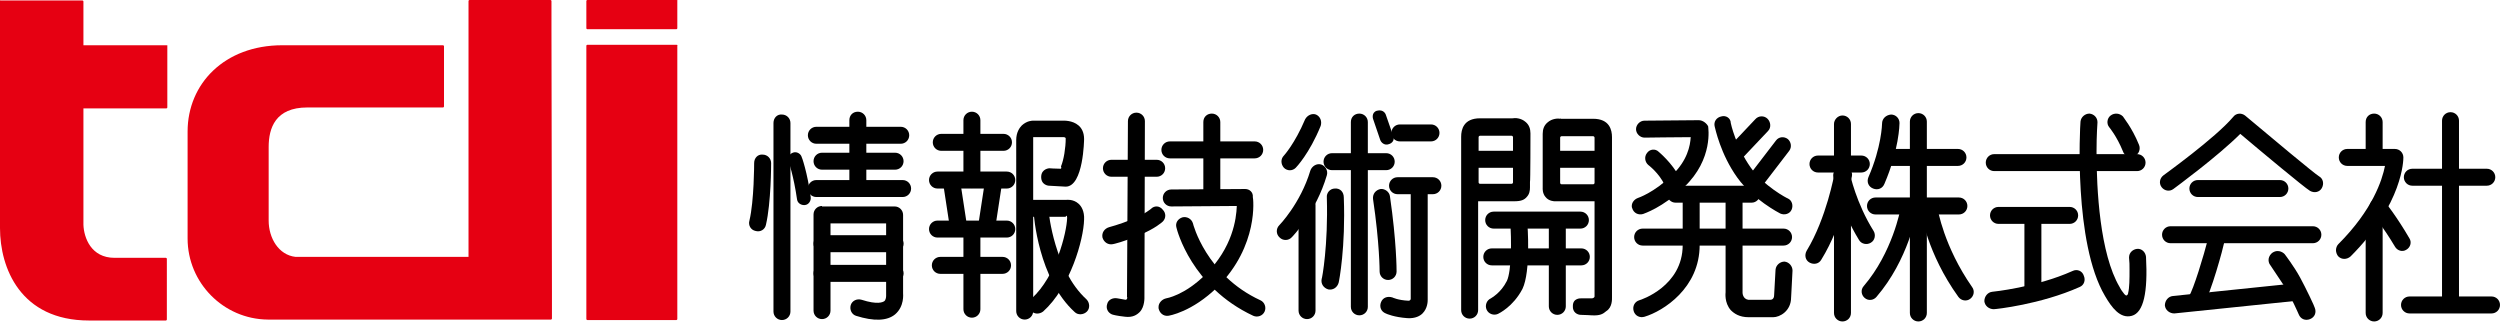 <svg id="レイヤー_1" xmlns="http://www.w3.org/2000/svg" viewBox="0 0 530.4 68.3"><style>.st0{fill:#e60012}</style><path d="M331.2 25.2h-.2c.1-.1.1-.1.2 0z"/><path d="M342 63.1v-34c0-1.5-.5-3.9-4-3.9h-6.9.2-.3.1c-.5-.1-1.8-.1-2.8.8-.7.6-1 1.4-1 2.4v11.5s-.1 1.1.6 1.9c.7.9 1.9.9 1.9.9h8.5v20.2s0 .3-.5.4h-2.4s-1.7-.1-1.7 1.6c-.1 1.4 1 1.9 1.7 1.9s2.3.1 2.3.1c1.8.1 2.4-.3 3.1-.9 1.3-.8 1.2-2.6 1.2-2.9zm-3.7-24.3c0 .2-.2.3-.3.3h-6.7c-.2 0-.3-.2-.3-.3v-9.6c0-.2.2-.3.3-.3h6.7c.2 0 .3.2.3.3v9.6z"/><path class="st0" d="M143.5 9.5h-18.9c-.1 0-.2.1-.2.2v58c0 .1.1.2.2.2h18.9c.1 0 .2-.1.2-.2v-58c.1-.1 0-.2-.2-.2zm0-9.5h-18.9c-.1 0-.2.1-.2.2V6c0 .1.1.2.2.2h18.9c.1 0 .2-.1.2-.2V.2c.1-.1 0-.2-.2-.2zM35.3 9.6H17.7V.3c0-.1-.1-.2-.2-.2H.2C.1 0 0 .1 0 .2v48.2C0 56.8 4.3 68 18.9 68h16.3c.1 0 .2-.1.2-.2V54.9c0-.1-.1-.2-.2-.2H24.3c-5 0-6.5-4.3-6.6-7V23h17.6c.1 0 .2-.1.2-.2v-13c.1-.1 0-.2-.2-.2zM117 6V.2c0-.1-.1-.2-.2-.2H99.6c-.1 0-.2.1-.2.2v54.3H62.7c-3.6-.4-5.7-4-5.7-7.7V31.2c0-4 1.4-8.4 8.2-8.4H94c.1 0 .2-.1.2-.2V9.8c0-.1-.1-.2-.2-.2H59.9c-12.3 0-20.1 8.2-20.1 18.3v22.7c0 9.4 7.6 17.1 17 17.2h60.1c.1 0 .2-.1.2-.2v-5.8L117 6z"/><path d="M164.1 26.1v40c0 1 .8 1.8 1.8 1.8s1.8-.8 1.8-1.8v-40c0-1-.8-1.8-1.8-1.8-1-.1-1.8.7-1.8 1.8zm74.7 37.5c-.6-.1-1.7-.3-1.7-.3-1-.2-2 .3-2.2 1.2-.3.9.1 1.8 1 2.2.3.1 1 .3 2.8.5 1.6.2 2.5-.4 3.1-1 1.1-1.1 1-3.2 1-3.1l.1-37.4c0-1-.8-1.8-1.8-1.8s-1.8.8-1.8 1.8l-.2 37.3c.1 0 .1.6-.3.6zm-58.6-38.1v14.3c0 1 .8 1.8 1.8 1.8s1.8-.8 1.8-1.8V25.5c0-1-.8-1.8-1.8-1.8-1.1 0-1.8.8-1.8 1.8z"/><path d="M174.4 32.4c-1 0-1.8.8-1.8 1.8s.8 1.8 1.8 1.8h15.5c1 0 1.8-.8 1.8-1.8s-.8-1.8-1.8-1.8h-15.5zm0 17.5c-1 0-1.8.8-1.8 1.8s.8 1.8 1.8 1.8h15.5c1 0 1.8-.8 1.8-1.8s-.8-1.8-1.8-1.8h-15.5zm0 6.3c-1 0-1.8.8-1.8 1.8s.8 1.8 1.8 1.8h15.5c1 0 1.8-.8 1.8-1.8s-.8-1.8-1.8-1.8h-15.5z"/><path d="M174.4 43.7c-1 0-1.8.8-1.8 1.8v20.4c0 1 .8 1.8 1.8 1.8s1.8-.8 1.8-1.8V47.4H188v15.4c0 .3-.1.9-.4 1.1-.3.2-1.4.8-4.8-.3-1-.3-2 .2-2.3 1.1-.3 1 .2 2 1.1 2.3 3.8 1.2 6.6 1.1 8.3-.3 2-1.7 1.7-4.3 1.7-4.5v.3-16.9c0-1-.8-1.8-1.8-1.8h-15.4zM160 34.6c0 .1 0 8-1 12.2-.3 1 .3 2 1.3 2.2 1 .3 2-.3 2.2-1.3 1.1-4.7 1.1-12.8 1.1-13.1 0-1-.8-1.8-1.8-1.8-1-.1-1.8.7-1.8 1.8zm8.2-2.2c-.8.3-1.1 1.1-.9 1.8 0 0 1.1 3.2 1.8 8.1.1.8.9 1.3 1.7 1.2.8-.1 1.3-.9 1.2-1.7-.7-5.2-1.9-8.6-2-8.7-.3-.6-1.1-1-1.8-.7zm5-5.5c-1 0-1.8.8-1.8 1.8s.8 1.8 1.8 1.8h17.9c1 0 1.8-.8 1.8-1.8s-.8-1.8-1.8-1.8h-17.9z"/><path d="M173.2 38.2c-1 0-1.8.8-1.8 1.8s.8 1.8 1.8 1.8h18.3c1 0 1.8-.8 1.8-1.8s-.8-1.8-1.8-1.8h-18.3zm31.2-12.7v12.6c0 1 .8 1.8 1.8 1.8s1.8-.8 1.8-1.8V25.5c0-1-.8-1.8-1.8-1.8s-1.8.8-1.8 1.8z"/><path d="M199.7 28.4c-1 0-1.8.8-1.8 1.8s.8 1.8 1.8 1.8h13.2c1 0 1.8-.8 1.8-1.8s-.8-1.8-1.8-1.8h-13.2zm-.8 8c-1 0-1.8.8-1.8 1.8s.8 1.8 1.8 1.8h14.7c1 0 1.8-.8 1.8-1.8s-.8-1.8-1.8-1.8h-14.7zm5.5 12.3v16.9c0 1 .8 1.8 1.8 1.8s1.8-.8 1.8-1.8V48.7c0-1-.8-1.8-1.8-1.8s-1.8.9-1.8 1.8zm71.1-5.2v22.4c0 1 .8 1.8 1.8 1.8s1.8-.8 1.8-1.8V43.5c0-1-.8-1.8-1.8-1.8-1.1-.1-1.8.8-1.8 1.8z"/><path d="M199.5 54.5c-1 0-1.8.8-1.8 1.8s.8 1.8 1.8 1.8h13.2c1 0 1.8-.8 1.8-1.8s-.8-1.8-1.8-1.8h-13.2zm-.6-7.7c-1 0-1.8.8-1.8 1.8s.8 1.8 1.8 1.8h14.7c1 0 1.8-.8 1.8-1.8s-.8-1.8-1.8-1.8h-14.7z"/><path d="M201.7 37.5c-1 .2-1.7 1-1.5 2.1l1.3 8.5c.2 1 1 1.7 2.1 1.5 1-.2 1.7-1 1.5-2.1l-1.3-8.5c-.2-1-1.2-1.7-2.1-1.5zm7.2 1.4l-1.3 8.5c-.2 1 .5 1.9 1.5 2.1 1 .2 1.9-.5 2.1-1.5l1.3-8.5c.2-1-.5-1.9-1.5-2.1-1-.1-1.9.6-2.1 1.5zm16.1-3.1c-1 0-2.4-.1-2.4-.1s-1.6.1-1.7 1.7c-.1 1.9 1.6 2 1.6 2l3.6.2c3.8 0 3.9-10.1 3.9-10.1 0-1.5-.6-2.4-1.2-2.9-1.3-1.1-3.1-1-3.4-1h.2-6.4c-.2 0-1.3 0-2.4 1-.5.5-1.2 1.5-1.2 3.1V66c0 1 .8 1.8 1.8 1.8s1.8-.8 1.8-1.8V29.1h6.5s.4 0 .4.3c0 1.9-.4 4.5-1 5.9.2.5-.1.5-.1.5zm-5.9-6.8zm101.8-3.9h-.3.3zm3.8 3.2c0-1-.3-1.8-1-2.4-1-.9-2.3-.9-2.8-.8h.1-.3.2-6.9c-3.5 0-4 2.4-4 3.9v36.8c0 1 .8 1.8 1.8 1.8s1.8-.8 1.8-1.8V42.7h7.7c1.4 0 2.1-.3 2.6-.9.6-.6.7-1.4.7-2v-1.2c.1.1.1-10.3.1-10.3zM321 38.7c0 .2-.2.3-.3.3H314c-.2 0-.3-.2-.3-.3v-9.6c0-.2.2-.3.3-.3h6.7c.2 0 .3.2.3.3v9.6z"/><path d="M226.4 46.1v.2c-.1 3.1-2.4 12.4-7.5 17-.4.3-.6.9-.6 1.4 0 .4.2.9.4 1.2.7.8 1.8.8 2.6.2 5.8-5.2 8.6-15.3 8.7-19.5.1-1.8-.6-2.9-1.2-3.4-1.1-1-2.6-.8-2.5-.8h-7.4c-1 0-1.8.8-1.8 1.8s.8 1.8 1.8 1.8h7.2c0-.3.3-.3.3.1z"/><path d="M221 43.1c-1 .1-1.7 1-1.7 1.9 0 .6 1 14.2 8.7 21.2.7.7 1.9.6 2.6-.1.7-.7.6-1.9-.1-2.6-6.8-6.2-8-18.4-8-18.5-.1-1-.5-2-1.5-1.9zm14.8-9.2c-1 0-1.8.8-1.8 1.8s.8 1.8 1.8 1.8h9.6c1 0 1.8-.8 1.8-1.8s-.8-1.8-1.8-1.8h-9.6zm8.4 10.4s-1.1 1-3.9 2.2c-3 1.2-5 1.7-5 1.7-1 .3-1.6 1.2-1.4 2.2.3 1 1.2 1.6 2.2 1.4.1 0 2.3-.5 5.6-1.9 3.4-1.4 4.9-2.8 5-2.9.7-.7.7-1.8 0-2.5-.7-.9-1.8-.9-2.5-.2zm4-14.3c-1 0-1.8.8-1.8 1.8s.8 1.8 1.8 1.8h18c1 0 1.8-.8 1.8-1.8s-.8-1.8-1.8-1.8h-18zm34.4 2.5c-1 0-1.8.8-1.8 1.8s.8 1.8 1.8 1.8h11.5c1 0 1.8-.8 1.8-1.8s-.8-1.8-1.8-1.8h-11.5zm14.4-6.1c-1 0-1.8.8-1.8 1.8S296 30 297 30h6.6c1 0 1.8-.8 1.8-1.8s-.8-1.8-1.8-1.8H297zm-.5 11.2c-1 0-1.8.8-1.8 1.8s.8 1.8 1.8 1.8h7.5c1 0 1.8-.8 1.8-1.8s-.8-1.8-1.8-1.8h-7.5z"/><path d="M264.2 40.1l-15.7.1c-1 0-1.8.8-1.8 1.8s.8 1.8 1.8 1.8c0 0 11.1-.1 13.9-.1-.1 2.8-.9 8.8-6.6 14.5-4.5 4.5-8.4 5.1-8.4 5.1-.9.2-1.6 1-1.6 1.8v.3c.2 1 1 1.7 2 1.6.2 0 5.1-.8 10.5-6.1 8.8-8.8 7.6-18.8 7.5-19.1.1-1-.7-1.7-1.6-1.7zm96.2-14.6l-11.5.1c-1 0-1.8.9-1.8 1.8 0 1 .9 1.8 1.8 1.8 0 0 7.2-.1 9.8-.1-.1 1.8-.7 5-4 8.1-3.8 3.7-7.2 4.8-7.2 4.8-.8.3-1.3 1-1.3 1.7 0 .2 0 .3.1.5.3 1 1.3 1.5 2.3 1.2.2-.1 4.1-1.3 8.7-5.7 6.3-6 5.1-12.7 5.1-12.9-.3-.6-1.1-1.3-2-1.3z"/><path d="M255.3 25.9v15.5c0 1 .8 1.8 1.8 1.8s1.8-.8 1.8-1.8V25.9c0-1-.8-1.8-1.8-1.8s-1.8.7-1.8 1.8zm31.3 0v39.2c0 1 .8 1.8 1.8 1.8s1.8-.8 1.8-1.8V25.9c0-1-.8-1.8-1.8-1.8s-1.8.7-1.8 1.8zm12.2 37.9c-2.2-.1-3.4-.7-3.4-.7-1-.3-2 0-2.4 1-.4 1 0 2 1 2.4.2.1 1.8.8 4.6 1 1.7.1 2.7-.5 3.2-1 1.1-1.1 1.1-2.6 1.1-2.9V40.8c0-1-.8-1.8-1.8-1.8s-1.8.8-1.8 1.8v22.6s0 .4-.5.4zm-47.9-17.7c-1 .3-1.6 1.2-1.3 2.2.1.5 3.2 12.6 16.3 18.7.9.4 2 0 2.4-.9.4-.9 0-2-.9-2.4-11.5-5.3-14.3-16.2-14.3-16.3-.3-1-1.3-1.5-2.2-1.3zm27.1-9.9c-2.1 7-6.6 11.6-6.6 11.6-.7.7-.7 1.9.1 2.6.7.7 1.9.7 2.6-.1.2-.2 5.1-5.3 7.4-13.1.3-1-.3-2-1.2-2.3-1-.3-2 .4-2.3 1.3zm5.2 3.8c-1 0-1.8.9-1.7 1.9.3 10.1-1 17.2-1.1 17.3-.2 1 .4 1.9 1.4 2.2 1 .2 1.9-.4 2.2-1.4.1-.3 1.5-7.6 1.1-18.1 0-1.2-.8-2-1.9-1.9z"/><path d="M292.9 40.1c-1 .2-1.7 1-1.6 2.1 1.4 9.4 1.4 15.3 1.4 15.4 0 1 .8 1.8 1.8 1.8s1.8-.8 1.8-1.8c0-.3 0-6.3-1.4-15.9-.1-1-1.1-1.7-2-1.6zm-16-14.8c-2.2 5.2-4.5 7.7-4.5 7.7-.7.7-.7 1.8 0 2.6.7.7 1.8.7 2.5 0 .1-.1 2.9-3 5.3-8.9.3-1-.1-2-1-2.4-.8-.3-1.8.1-2.3 1zm17.1-1l1.6 4.6c.3.8-.2 1.5-1 1.7-.8.3-1.6-.3-1.8-1l-1.5-4.4s-.4-1.3.8-1.7c1.5-.4 1.9.8 1.9.8zm18 7.7c-1 0-1.8.8-1.8 1.8s.8 1.8 1.8 1.8h10.7c1 0 1.8-.8 1.8-1.8s-.8-1.8-1.8-1.8H312zm17.2 0c-1 0-1.8.8-1.8 1.8s.8 1.8 1.8 1.8h10.7c1 0 1.8-.8 1.8-1.8s-.8-1.8-1.8-1.8h-10.7zm-12.3 12.9c-1 0-1.8.8-1.8 1.8s.8 1.8 1.8 1.8h18.4c1 0 1.8-.8 1.8-1.8s-.8-1.8-1.8-1.8h-18.4zm-.4 7.8c-1 0-1.8.8-1.8 1.8s.8 1.8 1.8 1.8h19c1 0 1.8-.8 1.8-1.8s-.8-1.8-1.8-1.8h-19z"/><path d="M322.1 45.1c-1 .1-1.7 1-1.7 1.9.3 3.8.3 10.5-.7 12.6-1.3 2.6-3.3 3.6-3.4 3.7-.9.4-1.3 1.5-.9 2.4.4.9 1.5 1.3 2.4.9.2-.1 3.2-1.5 5.2-5.3 1.8-3.7 1.1-13.4 1-14.5.1-1.1-.8-1.8-1.9-1.7zm6.5 1.9v18c0 1 .8 1.8 1.8 1.8s1.8-.8 1.8-1.8V47c0-1-.8-1.8-1.8-1.8-.9-.1-1.8.8-1.8 1.8zm26.9-7.6c-1 0-1.8.8-1.8 1.8s.8 1.8 1.8 1.8h16.1c1 0 1.8-.8 1.8-1.8s-.8-1.8-1.8-1.8h-16.1zm-7 9.1c-1 0-1.8.8-1.8 1.8s.8 1.8 1.8 1.8h29.9c1 0 1.8-.8 1.8-1.8s-.8-1.8-1.8-1.8h-29.9z"/><path d="M357 41.8V52c0 8.7-8.8 11.6-9.2 11.7-1 .3-1.5 1.3-1.2 2.3.3 1 1.3 1.5 2.3 1.2 4-1.2 11.7-6.1 11.7-15.2V41.8c0-1-.8-1.8-1.8-1.8-.9 0-1.8.8-1.8 1.8zm19.4 20.8l.3-5.4c.1-1 1-1.7 1.9-1.7 1 .1 1.7 1 1.7 1.9 0 0-.3 5.9-.3 5.7 0 2.9-2.4 4.2-3.8 4.2H371c-2 0-3.1-.8-3.8-1.5-1.4-1.6-1.1-3.7-1.1-3.8v.3-19.5c0-1 .8-1.8 1.8-1.8s1.8.8 1.8 1.8v19.3s0 1.3 1.2 1.5h4.7c.1 0 .8 0 .8-1zm-27-30.1c-.6.8-.4 1.9.3 2.5 0 0 2.3 1.7 3.5 4.3.4.9 1.6 1.3 2.4.8.9-.4 1.3-1.6.8-2.4-1.7-3.2-4.4-5.4-4.5-5.5-.7-.7-1.9-.6-2.5.3zm23-7.2l-5.2 5.5c-.7.7-.6 1.9.1 2.6.7.7 1.9.6 2.6-.1l5.2-5.5c.7-.7.6-1.9-.1-2.6-.7-.7-1.9-.7-2.6.1zm4.4 4.5l-5.6 7.3c-.6.8-.4 1.9.3 2.5s1.9.4 2.5-.3l5.6-7.3c.6-.8.4-1.9-.3-2.5-.8-.6-1.9-.5-2.5.3z"/><path d="M365.2 24.7c-1 .2-1.7 1.1-1.4 2.2.1.3 1.2 5.8 4.8 10.8 3.3 4.6 8.9 7.5 9.1 7.6.9.4 2 .1 2.4-.8s.1-2-.8-2.4c-.1 0-5.1-2.6-7.9-6.6-3.1-4.4-4.2-9.3-4.2-9.4 0-1-1-1.7-2-1.4zm20.5 8.3c-1 0-1.8.8-1.8 1.8s.8 1.8 1.8 1.8h9.2c1 0 1.8-.8 1.8-1.8s-.8-1.8-1.8-1.8h-9.2zm14.7-1.4c-1 0-1.8.8-1.8 1.8s.8 1.8 1.8 1.8h15c1 0 1.8-.8 1.8-1.8s-.8-1.8-1.8-1.8h-15zm-2.5 10.3c-1 0-1.8.8-1.8 1.8s.8 1.8 1.8 1.8h17.7c1 0 1.8-.8 1.8-1.8s-.8-1.8-1.8-1.8h-17.7z"/><path d="M389.1 26.3v40.1c0 1 .8 1.8 1.8 1.8s1.8-.8 1.8-1.8V26.3c0-1-.8-1.8-1.8-1.8s-1.8.9-1.8 1.8zm16.1-.5v40.6c0 1 .8 1.8 1.8 1.8s1.8-.8 1.8-1.8V25.8c0-1-.8-1.8-1.8-1.8s-1.8.8-1.8 1.8z"/><path d="M389.2 36.8c0 .1-1.7 9.5-5.9 16.4-.5.9-.3 2 .6 2.5.9.5 2 .3 2.5-.6 4.6-7.4 6.4-17.2 6.5-17.7.2-1-.5-1.9-1.5-2.1-1.1-.1-2 .5-2.2 1.5zm14 7.5c0 .1-1.7 9.3-7.8 16.4-.7.8-.5 1.9.2 2.5.8.7 1.9.5 2.5-.2 6.8-7.9 8.5-17.7 8.6-18.2.2-1-.5-1.9-1.5-2.1-.9-.1-1.8.5-2 1.6zm5.9-1.6c-1 .2-1.7 1-1.6 2.1.1.3 1.3 8.9 8 18.2.6.8 1.7 1 2.5.4s1-1.7.4-2.5c-6-8.6-7.3-16.5-7.3-16.6 0-1-1-1.7-2-1.6z"/><path d="M390.4 35.5c-1 .2-1.7 1.1-1.4 2.2.1.3 1.4 6.7 5.4 13.2.5.9 1.7 1.1 2.5.6.9-.5 1.1-1.7.6-2.5-3.7-5.9-5-12-5-12.1-.1-1-1.1-1.6-2.1-1.4zm8.9-9.3c0 .1-.1 5-2.9 11.4-.4 1 0 2 1 2.4 1 .4 2 0 2.4-1 3.1-7.2 3.2-12.6 3.2-12.9 0-1-.8-1.8-1.8-1.8-1.1.1-1.9.9-1.9 1.9zm23.8 6.5c-1 0-1.8.8-1.8 1.8s.8 1.8 1.8 1.8h30.3c1 0 1.8-.8 1.8-1.8s-.8-1.8-1.8-1.8h-30.3zm.9 11.2c-1 0-1.8.8-1.8 1.8s.8 1.8 1.8 1.8h15.1c1 0 1.8-.8 1.8-1.8s-.8-1.8-1.8-1.8H424zm15.7 13.6c-7.8 3.5-17 4.4-17 4.4-1 .1-1.7 1-1.7 2 .1 1 1 1.7 2 1.7.4 0 9.9-1 18.2-4.7 1-.4 1.3-1.5.9-2.4-.3-1-1.4-1.5-2.4-1z"/><path d="M429.5 46.7v14.5c0 1 .8 1.8 1.8 1.8s1.8-.8 1.8-1.8V46.7c0-1-.8-1.8-1.8-1.8-.9 0-1.8.8-1.8 1.8zm22 15.5c.3-1.2.3-3 .3-5 0-.9 0-1.7-.1-2.5v-.1c0-1 .8-1.7 1.7-1.8 1-.1 1.8.7 1.9 1.7.4 7.5-.5 11.8-3 12.5s-4.3-1.8-5.7-4.2c-6.7-11.3-5.3-35.9-5.2-37 .1-1 1-1.7 1.9-1.7 1 .1 1.7.9 1.7 1.8v.1c0 .1-.2 2.5-.2 6.2 0 8 .7 21.6 4.9 28.7.3.6.6 1 1 1.5 0 0 .3.3.4.3.4-.1.4-.5.4-.5zm-3.7-37.7c-.8.6-.9 1.8-.3 2.5 0 0 1.6 1.9 2.9 5.1.3 1 1.5 1.4 2.4 1 1-.3 1.4-1.5 1-2.4-1.5-3.7-3.4-5.9-3.4-6-.7-.7-1.8-.8-2.6-.2zm26 .3c-3.8 4.5-14.7 12.3-14.8 12.4-.8.6-1 1.7-.4 2.5s1.7 1 2.5.4c.4-.3 9.4-6.9 14.2-11.7 3.9 3.3 13.6 11.4 14.8 12.1.9.5 2 .3 2.5-.6.5-.9.3-2-.6-2.5-1-.6-10.1-8.2-15.7-12.9-.8-.6-1.9-.5-2.5.3z"/><path d="M466.3 38.2c-1 0-1.8.8-1.8 1.8s.8 1.8 1.8 1.8h17.4c1 0 1.8-.8 1.8-1.8s-.8-1.8-1.8-1.8h-17.4zm-5.8 9.8c-1 0-1.8.8-1.8 1.8s.8 1.8 1.8 1.8h30.2c1 0 1.8-.8 1.8-1.8s-.8-1.8-1.8-1.8h-30.2z"/><path d="M468.5 50.5c-1 3.9-3.1 10.8-4.1 12.4-.5.9-.3 2 .5 2.5s2 .3 2.5-.5c1.7-2.7 4.3-12.4 4.5-13.5.3-1-.3-2-1.3-2.2-.8-.3-1.8.3-2.1 1.3z"/><path d="M487.1 60.1L461 62.8c-1 .1-1.7 1-1.7 2 .1 1 1 1.7 2 1.7l26.1-2.7c1-.1 1.7-1 1.7-2-.1-1.1-1-1.8-2-1.7z"/><path d="M484.7 53.9s2 2.6 3.3 5c1.2 2.2 3.1 6.2 3.1 6.4.4 1 0 2-1 2.4-1 .4-2 0-2.4-1 0 0-1.7-3.9-3-5.9l-3.2-4.8s-.7-1.2.5-2.3c1.5-1.1 2.7.2 2.7.2zm17.2-28v7.3c0 1 .8 1.8 1.8 1.8s1.8-.8 1.8-1.8v-7.3c0-1-.8-1.8-1.8-1.8s-1.8.7-1.8 1.8zm0 20.4v20.1c0 1 .8 1.8 1.8 1.8s1.8-.8 1.8-1.8V46.3c0-1-.8-1.8-1.8-1.8-1-.1-1.8.7-1.8 1.8z"/><path d="M498 31.6c-1 0-1.8.8-1.8 1.8s.8 1.8 1.8 1.8h8c-.6 3-2.6 9.3-9.9 16.6-.3.3-.5.8-.5 1.3 0 .4.2 1 .5 1.3.7.7 1.8.7 2.6 0 11.2-11.2 11.2-20.6 11.2-21 0-1-.8-1.8-1.8-1.8H498z"/><path d="M503.4 42.5c-.8.6-.9 1.8-.3 2.5 0 0 2.5 3.1 5 7.3.5.9 1.6 1.2 2.4.7.9-.5 1.2-1.6.7-2.4-2.6-4.5-5.2-7.8-5.3-7.9-.6-.8-1.7-.9-2.5-.2zm8.4-6.7c-1 0-1.8.8-1.8 1.8s.8 1.8 1.8 1.8h15.8c1 0 1.8-.8 1.8-1.8s-.8-1.8-1.8-1.8h-15.8zm-.6 27.1c-1 0-1.8.8-1.8 1.8s.8 1.8 1.8 1.8h17.4c1 0 1.8-.8 1.8-1.8s-.8-1.8-1.8-1.8h-17.4z"/><path d="M518.1 25.6v38.6c0 1 .8 1.8 1.8 1.8s1.8-.8 1.8-1.8V25.6c0-1-.8-1.8-1.8-1.8s-1.8.8-1.8 1.8z"/></svg>